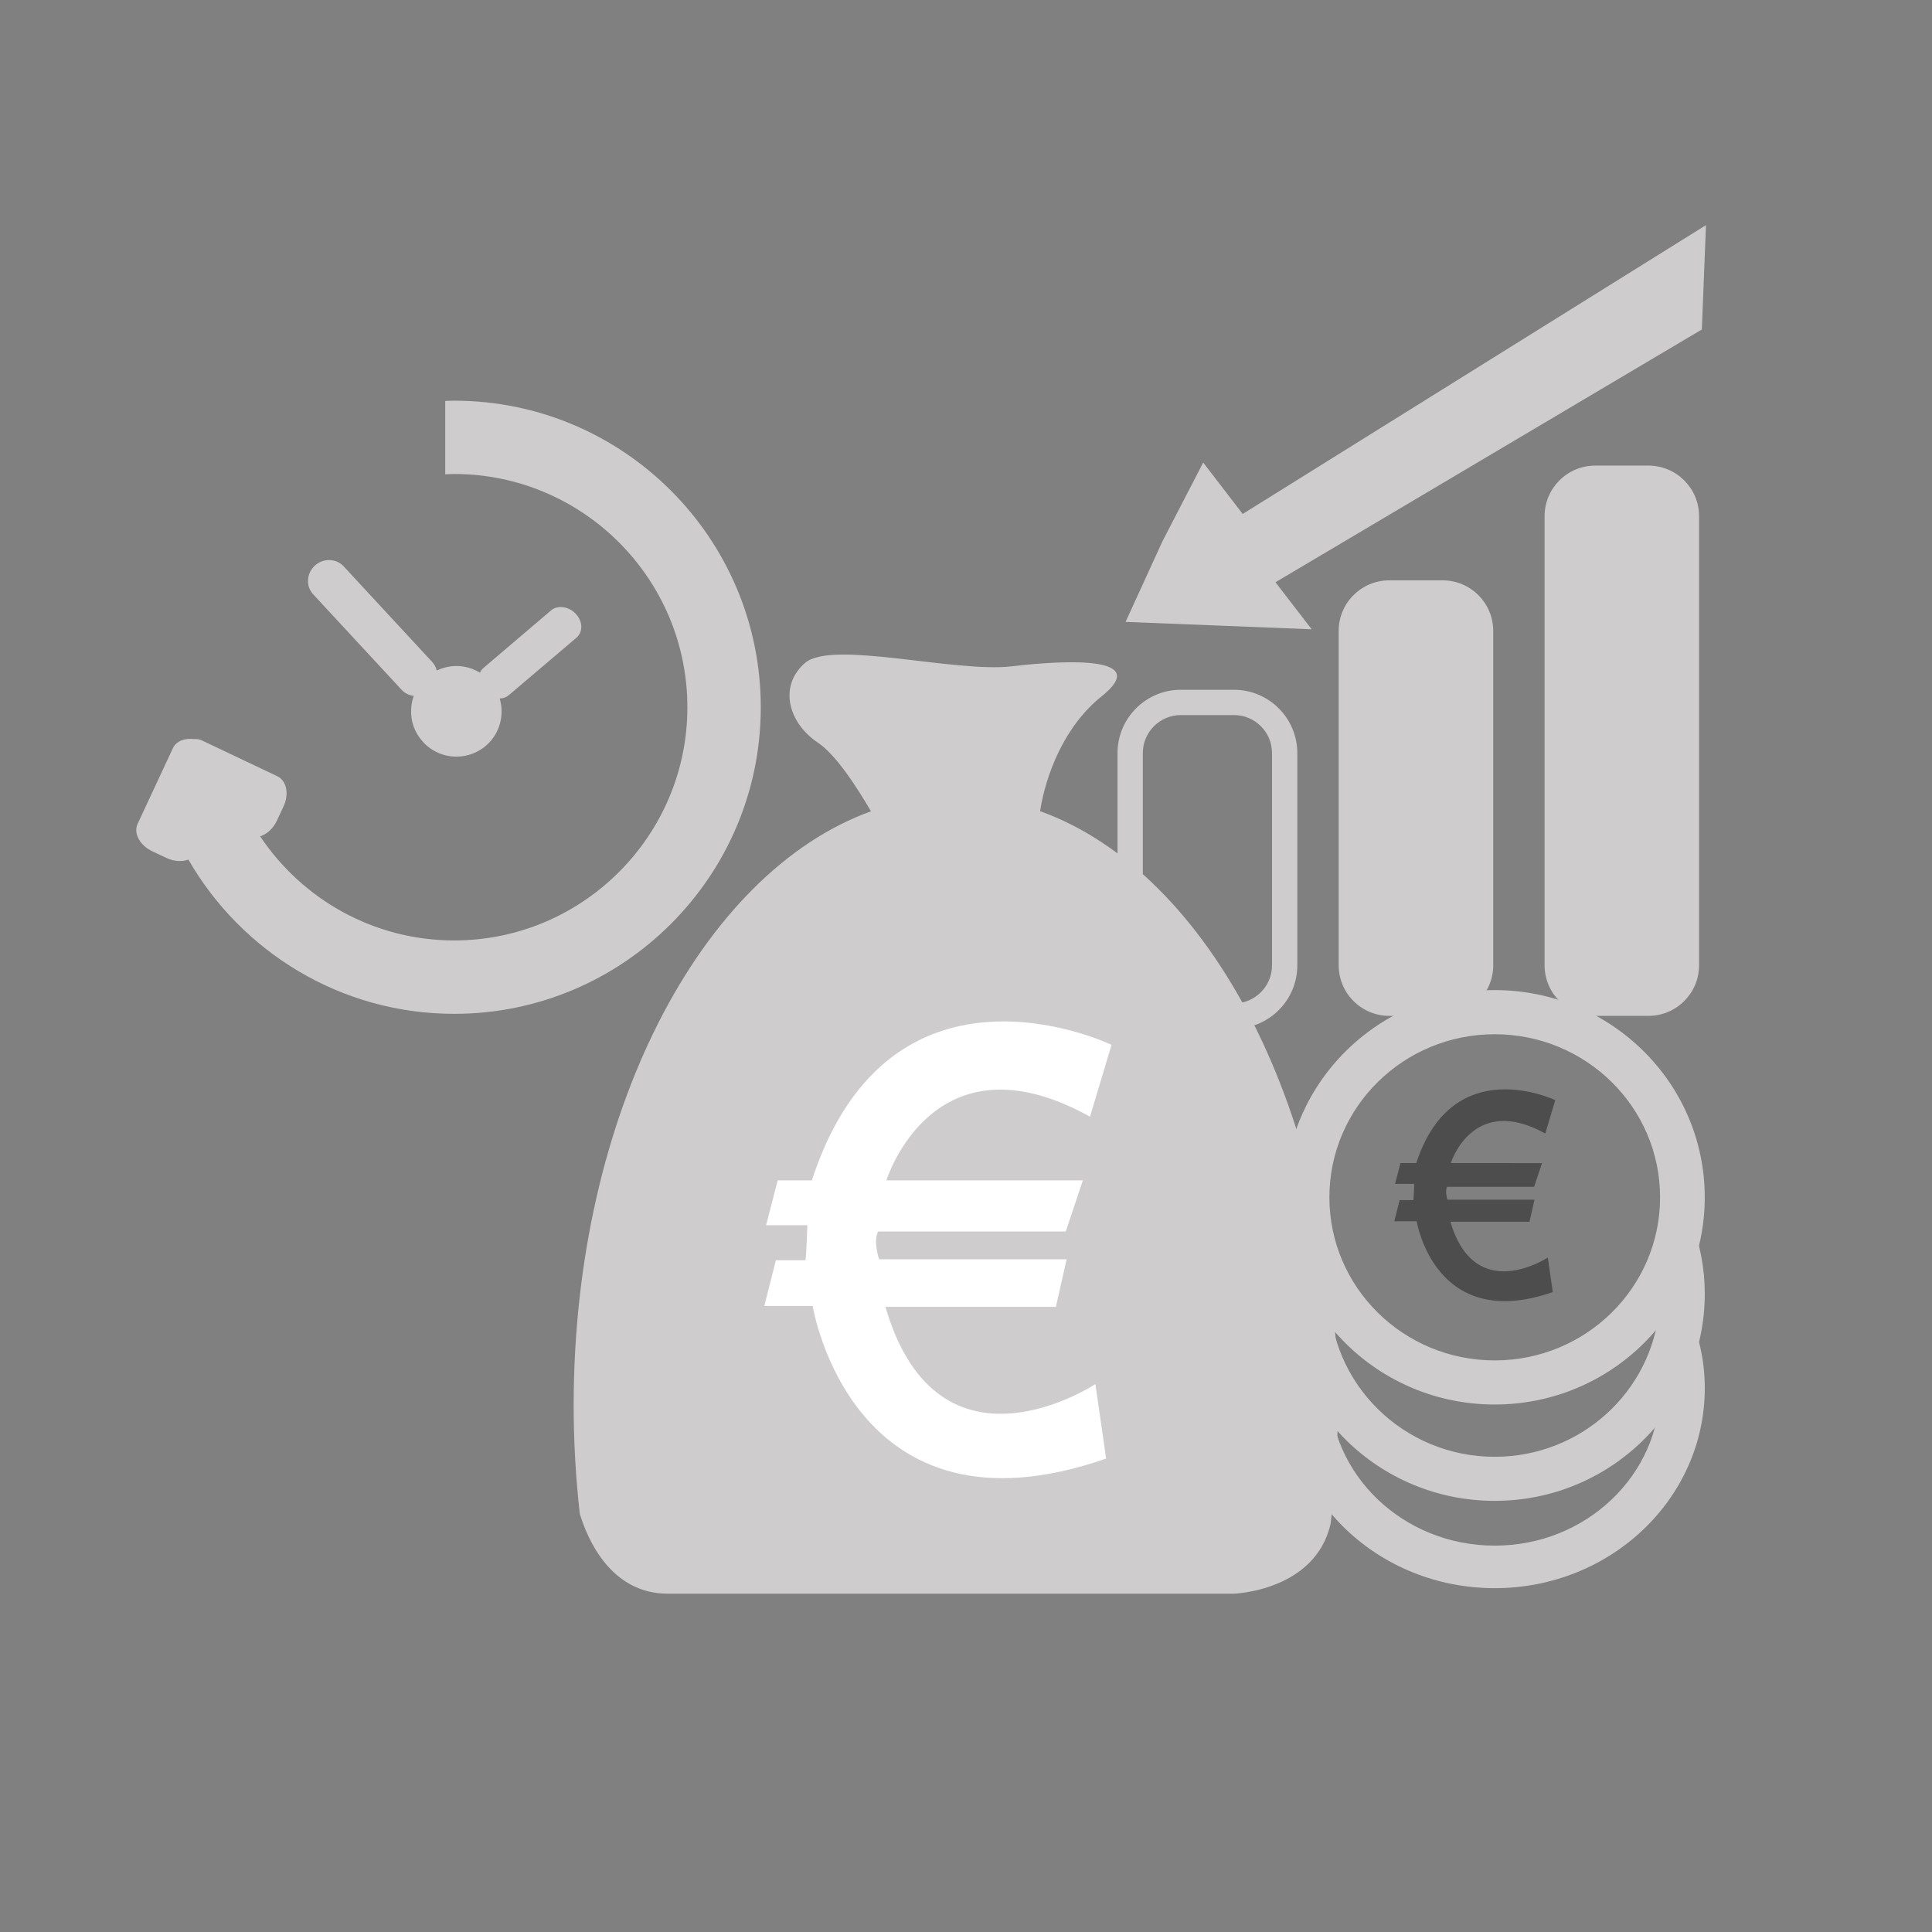 <?xml version="1.0" encoding="UTF-8" standalone="no"?>
<!-- Created with Inkscape (http://www.inkscape.org/) -->

<svg
   xmlns:dc="http://purl.org/dc/elements/1.1/"
   xmlns:cc="http://creativecommons.org/ns#"
   xmlns:rdf="http://www.w3.org/1999/02/22-rdf-syntax-ns#"
   xmlns:svg="http://www.w3.org/2000/svg"
   xmlns="http://www.w3.org/2000/svg"
   xmlns:sodipodi="http://sodipodi.sourceforge.net/DTD/sodipodi-0.dtd"
   xmlns:inkscape="http://www.inkscape.org/namespaces/inkscape"
   width="48px"
   height="48px"
   id="svg28083"
   version="1.1"
   inkscape:version="0.48.4 r9943 custom"
   sodipodi:docname="dollar-temps-diminution.svg">
  <rect width="100%" height="100%" fill="#808080" stroke="none"/>
  <defs
     id="defs28085">
    <clipPath
       clipPathUnits="userSpaceOnUse"
       id="clipPath4901">
      <path
         inkscape:connector-curvature="0"
         d="m 315.748,1648.19 0.773,0 0,-0.63 -0.773,0 0,0.63 z"
         id="path4903" />
    </clipPath>
    <clipPath
       clipPathUnits="userSpaceOnUse"
       id="clipPath4905">
      <path
         inkscape:connector-curvature="0"
         d="m 315.759,1648.18 0.762,0 0,-0.62 -0.762,0 0,0.62 z"
         id="path4907" />
    </clipPath>
    <clipPath
       clipPathUnits="userSpaceOnUse"
       id="clipPath4909">
      <path
         inkscape:connector-curvature="0"
         d="m 315.748,1648.19 0.011,0 0,-0.01 -0.011,0 0,0.01 z"
         id="path4911" />
    </clipPath>
    <clipPath
       clipPathUnits="userSpaceOnUse"
       id="clipPath4857">
      <path
         inkscape:connector-curvature="0"
         d="m 327.146,1644.07 0.45,0 0,-0.02 -0.45,0 0,0.02 z"
         id="path4859" />
    </clipPath>
    <clipPath
       clipPathUnits="userSpaceOnUse"
       id="clipPath4861">
      <path
         inkscape:connector-curvature="0"
         d="m 327.146,1644.07 0.446,0 0,-0.02 -0.446,0 0,0.02 z"
         id="path4863" />
    </clipPath>
    <clipPath
       clipPathUnits="userSpaceOnUse"
       id="clipPath4865">
      <path
         inkscape:connector-curvature="0"
         d="m 327.592,1644.05 0.004,0 0,0 -0.004,0 z"
         id="path4867" />
    </clipPath>
  </defs>
  <sodipodi:namedview
     id="base"
     pagecolor="#ffffff"
     bordercolor="#666666"
     borderopacity="1.0"
     inkscape:pageopacity="0.0"
     inkscape:pageshadow="2"
     inkscape:zoom="11.372114"
     inkscape:cx="26.599598"
     inkscape:cy="23.996219"
     inkscape:current-layer="layer1"
     showgrid="true"
     inkscape:grid-bbox="true"
     inkscape:document-units="px"
     inkscape:window-width="651"
     inkscape:window-height="653"
     inkscape:window-x="1829"
     inkscape:window-y="362"
     inkscape:window-maximized="0" />
  <g
     id="layer1"
     inkscape:label="Layer 1"
     inkscape:groupmode="layer">
    <g
       transform="matrix(0.935,0,0,-0.935,26.285,34.191)"
       id="g3461">
      <path
         inkscape:connector-curvature="0"
         id="path3463"
         style="fill:#cfcccd;fill-opacity:1;fill-rule:nonzero;stroke:none"
         d="m -0.476,15.014 c 0.16,1.002 0.655,2.267 1.636,3.051 1.329,1.063 -0.887,0.975 -2.392,0.797 -1.506,-0.177 -4.782,0.709 -5.491,0.089 -0.708,-0.619 -0.443,-1.595 0.354,-2.125 0.465,-0.31 1.018,-1.161 1.4,-1.816 -4.523,-1.634 -7.9,-8.078 -7.9,-15.785 0,-0.984 0.057,-1.945 0.163,-2.88 0.192,-0.639 0.803,-2.125 2.341,-2.125 l 15.035,0 c 0,0 2.166,0.068 2.574,1.858 0.028,0.22 0.053,0.44 0.074,0.662 0.002,0.099 0.01,0.186 0.021,0.26 0.064,0.728 0.098,1.47 0.098,2.225 0,7.713 -3.383,14.162 -7.913,15.789"
         sodipodi:nodetypes="ccccccscsccccsc" />
    </g>
    <g
       transform="matrix(0.935,0,0,-0.935,24.073,30.137)"
       id="g3465" />
    <g
       transform="matrix(0.935,0,0,-0.935,21.684,26.895)"
       id="g3469" />
    <g
       transform="matrix(0.935,0,0,-0.935,42.023,30.349)"
       id="g3473">
      <path
         inkscape:connector-curvature="0"
         id="path3475"
         style="fill:#cfcccd;fill-opacity:1;fill-rule:nonzero;stroke:none"
         d="m 0,0 c -0.008,-0.021 -0.014,-0.043 -0.025,-0.064 -0.091,-0.184 -0.185,-0.358 -0.283,-0.53 0,-0.002 -0.002,-0.003 -0.002,-0.003 0.025,-0.116 0.027,-0.246 -0.003,-0.383 -0.102,-0.45 -0.289,-0.905 -0.54,-1.327 -0.2,-2.211 -2.082,-3.944 -4.374,-3.944 -2.425,0 -4.392,1.94 -4.392,4.334 0,0.205 0.015,0.407 0.044,0.605 -0.345,0.52 -0.645,1.064 -0.773,1.57 -0.294,-0.667 -0.46,-1.401 -0.46,-2.175 0,-3.04 2.498,-5.505 5.581,-5.505 3.081,0 5.582,2.465 5.582,5.505 C 0.355,-1.242 0.226,-0.597 0,0" />
    </g>
    <g
       transform="matrix(0.935,0,0,-0.935,41.913,32.504)"
       id="g3477">
      <path
         inkscape:connector-curvature="0"
         id="path3479"
         style="fill:#cfcccd;fill-opacity:1;fill-rule:nonzero;stroke:none"
         d="m 0,0 c -0.096,-0.576 -0.373,-1.148 -0.568,-1.701 -0.036,-0.107 -0.091,-0.203 -0.156,-0.285 0.002,-0.046 0.01,-0.09 0.01,-0.135 0,-2.312 -1.969,-4.186 -4.395,-4.186 -2.426,0 -4.392,1.874 -4.392,4.186 0,0.152 0.009,0.302 0.026,0.449 -0.37,0.54 -0.641,1.225 -0.637,1.887 -0.367,-0.704 -0.578,-1.495 -0.578,-2.336 0,-2.938 2.498,-5.316 5.581,-5.316 3.081,0 5.582,2.378 5.582,5.316 C 0.473,-1.365 0.301,-0.648 0,0" />
    </g>
    <g
       transform="matrix(0.935,0,0,-0.935,37.135,33.799)"
       id="g3481">
      <path
         inkscape:connector-curvature="0"
         id="path3483"
         style="fill:#cfcccd;fill-opacity:1;fill-rule:nonzero;stroke:none"
         d="m 0,0 c -2.425,0 -4.392,1.939 -4.392,4.334 0,2.393 1.967,4.333 4.392,4.333 2.427,0 4.395,-1.94 4.395,-4.333 C 4.395,1.939 2.427,0 0,0 m 0,9.84 c -3.083,0 -5.581,-2.466 -5.581,-5.506 0,-3.042 2.498,-5.506 5.581,-5.506 3.082,0 5.582,2.464 5.582,5.506 0,3.04 -2.5,5.506 -5.582,5.506" />
    </g>
    <g
       transform="matrix(1.25,0,0,-1.25,11.284,9.955)"
       id="g10447">
      <path
         inkscape:connector-curvature="0"
         id="path10449"
         style="fill:#cfcccd;fill-opacity:1;fill-rule:nonzero;stroke:none"
         d="m 0,0 c -0.059,0 -0.117,-0.003 -0.178,-0.005 l 0,-1.458 c 0.061,0.002 0.119,0.006 0.178,0.006 2.555,0 4.635,-2.08 4.635,-4.637 0,-2.553 -2.08,-4.634 -4.635,-4.634 -1.607,0 -3.025,0.824 -3.857,2.07 0.128,0.037 0.253,0.147 0.33,0.304 l 0.132,0.283 c 0.12,0.248 0.065,0.52 -0.121,0.607 L -5.02,-6.75 c -0.046,0.022 -0.099,0.029 -0.152,0.024 -0.183,0.025 -0.353,-0.042 -0.418,-0.179 l -0.703,-1.508 c -0.086,-0.186 0.047,-0.43 0.297,-0.545 l 0.281,-0.132 c 0.153,-0.071 0.309,-0.076 0.432,-0.031 1.053,-1.829 3.025,-3.066 5.283,-3.066 3.361,0 6.094,2.734 6.094,6.093 C 6.094,-2.733 3.361,0 0,0" />
    </g>
    <g
       transform="matrix(1.25,0,0,-1.25,9.982,17.142)"
       id="g10451">
      <path
         inkscape:connector-curvature="0"
         id="path10453"
         style="fill:#cfcccd;fill-opacity:1;fill-rule:nonzero;stroke:none"
         d="M 0,0 C 0.062,-0.066 0.146,-0.106 0.238,-0.118 0.207,-0.204 0.189,-0.294 0.186,-0.387 0.174,-0.628 0.26,-0.857 0.422,-1.033 0.592,-1.22 0.834,-1.325 1.084,-1.325 l 0.002,0 c 0.225,0 0.441,0.083 0.609,0.236 0.26,0.24 0.346,0.6 0.252,0.919 0.071,0.002 0.131,0.025 0.182,0.068 l 1.342,1.14 C 3.529,1.088 3.564,1.16 3.568,1.242 3.572,1.342 3.529,1.442 3.449,1.523 3.313,1.662 3.096,1.69 2.969,1.583 L 1.629,0.442 C 1.596,0.415 1.57,0.382 1.555,0.343 1.414,0.429 1.252,0.476 1.084,0.476 0.949,0.476 0.814,0.443 0.695,0.386 0.68,0.449 0.65,0.507 0.605,0.556 L -1.156,2.458 C -1.23,2.537 -1.334,2.582 -1.443,2.582 -1.549,2.582 -1.65,2.543 -1.727,2.473 -1.809,2.396 -1.859,2.293 -1.863,2.184 -1.869,2.078 -1.832,1.979 -1.762,1.902 L 0,0 z" />
    </g>
    <g
       transform="matrix(0.774,0,0,-0.774,29.893,11.492)"
       id="g3549">
      <path
         inkscape:connector-curvature="0"
         id="path3551"
         style="fill:#cfcccd;fill-opacity:1;fill-rule:nonzero;stroke:none"
         d="M 0,0 -1.303,-2.518 -2.492,-5.115 0.496,-5.233 3.482,-5.352 2.32,-3.842 16.006,4.271 16.139,7.621 1.268,-1.65 0,0 z" />
    </g>
    <g
       transform="matrix(0.774,0,0,-0.774,42.213,23.982)"
       id="g3553">
      <path
         inkscape:connector-curvature="0"
         id="path3555"
         style="fill:#cfcccd;fill-opacity:1;fill-rule:nonzero;stroke:none"
         d="m 0,0 c 0,-0.897 -0.729,-1.624 -1.625,-1.624 l -1.709,0 c -0.896,0 -1.625,0.727 -1.625,1.624 l 0,14.415 c 0,0.898 0.729,1.624 1.625,1.624 l 1.709,0 C -0.729,16.039 0,15.313 0,14.415 L 0,0 z" />
    </g>
    <g
       transform="matrix(0.774,0,0,-0.774,37.099,23.982)"
       id="g3557">
      <path
         inkscape:connector-curvature="0"
         id="path3559"
         style="fill:#cfcccd;fill-opacity:1;fill-rule:nonzero;stroke:none"
         d="m 0,0 c 0,-0.897 -0.729,-1.624 -1.625,-1.624 l -1.711,0 c -0.898,0 -1.625,0.727 -1.625,1.624 l 0,10.732 c 0,0.898 0.727,1.624 1.625,1.624 l 1.711,0 C -0.729,12.356 0,11.63 0,10.732 L 0,0 z" />
    </g>
    <g
       transform="matrix(0.774,0,0,-0.774,29.335,17.766)"
       id="g3561">
      <path
         inkscape:connector-curvature="0"
         id="path3563"
         style="fill:#cfcccd;fill-opacity:1;fill-rule:nonzero;stroke:none"
         d="m 0,0 c -0.67,0 -1.217,-0.547 -1.217,-1.22 l 0,-6.815 c 0,-0.671 0.547,-1.22 1.217,-1.22 l 1.711,0 c 0.672,0 1.219,0.549 1.219,1.22 l 0,6.815 C 2.93,-0.547 2.383,0 1.711,0 L 0,0 z m 1.711,-10.065 -1.711,0 c -1.119,0 -2.029,0.911 -2.029,2.03 l 0,6.815 c 0,1.12 0.91,2.032 2.029,2.032 l 1.711,0 c 1.119,0 2.031,-0.912 2.031,-2.032 l 0,-6.815 c 0,-1.119 -0.912,-2.03 -2.031,-2.03" />
    </g>
    <path
       d="m 26.903,29.326 -0.424,1.27 -4.661,0 c -0.133,0.246 0.024,0.691 0.024,0.691 l 4.658,0 -0.267,1.182 -4.235,0 c 1.316,4.502 5.217,1.918 5.217,1.918 l 0.266,1.851 c -6.331,2.205 -7.29,-3.791 -7.29,-3.791 l -1.202,0 0.288,-1.137 0.736,0 c 0.024,-0.179 0.045,-0.869 0.045,-0.869 l -1.025,0 0.289,-1.115 0.848,0 c 1.961,-6.018 7.446,-3.367 7.446,-3.367 l -0.535,1.785 c -3.901,-2.163 -5.059,1.582 -5.059,1.582 z"
       style="fill:#ffffff;fill-opacity:1;fill-rule:nonzero;stroke:none"
       id="path4606"
       inkscape:connector-curvature="0"
       sodipodi:nodetypes="ccccccccccccccccccccc" />
    <path
       d="m 38.311,28.897 -0.197,0.589 -2.161,0 c -0.062,0.114 0.011,0.32 0.011,0.32 l 2.16,0 -0.124,0.548 -1.964,0 c 0.61,2.088 2.419,0.889 2.419,0.889 l 0.124,0.858 c -2.936,1.022 -3.381,-1.758 -3.381,-1.758 l -0.557,0 0.133,-0.527 0.341,0 c 0.011,-0.083 0.021,-0.403 0.021,-0.403 l -0.476,0 0.134,-0.517 0.393,0 c 0.91,-2.791 3.453,-1.562 3.453,-1.562 l -0.248,0.828 c -1.809,-1.003 -2.346,0.734 -2.346,0.734 z"
       style="fill:#4d4d4d;fill-opacity:1;fill-rule:nonzero;stroke:none"
       id="path4606-4"
       inkscape:connector-curvature="0"
       sodipodi:nodetypes="ccccccccccccccccccccc" />
  </g>
</svg>
